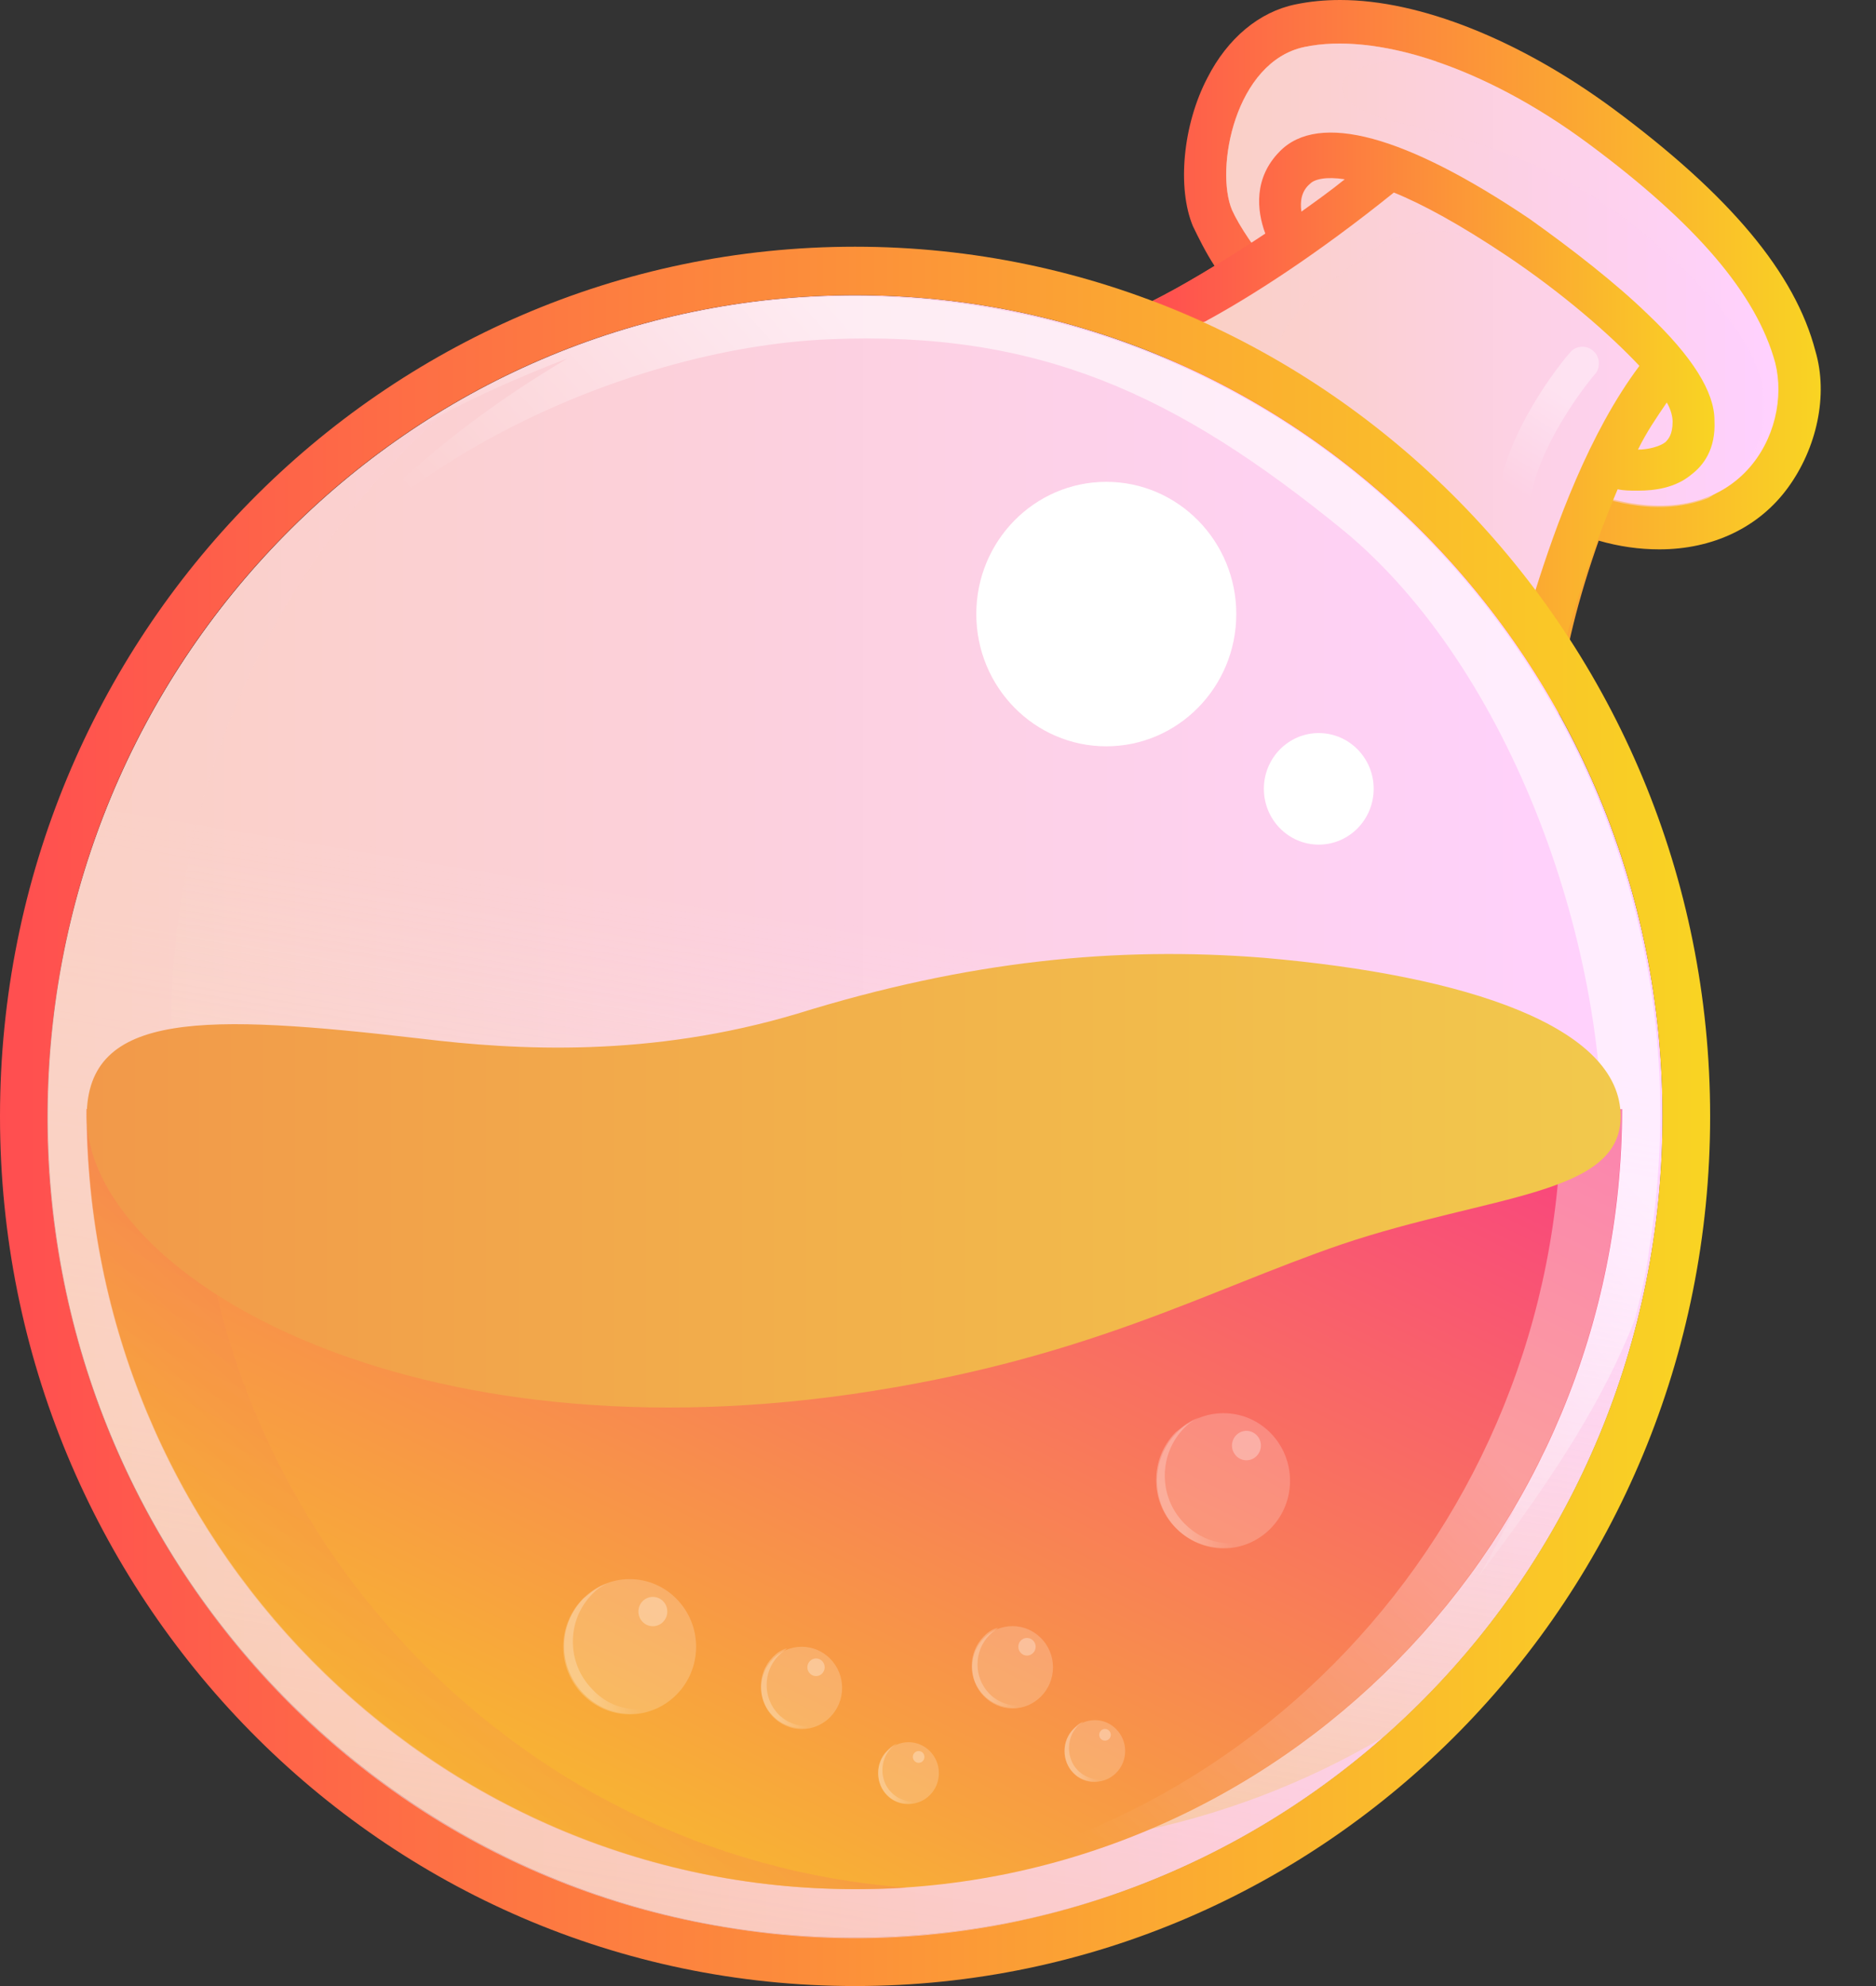 <svg width="17" height="18" viewBox="0 0 17 18" fill="none" xmlns="http://www.w3.org/2000/svg">
<rect x="0" y="0" width="17" height="18" fill="#333333" stroke="none"/>
<path d="M16.451 3.182C16.267 2.476 15.678 1.771 14.618 0.985C13.768 0.359 12.864 0 12.145 0C12.001 0 11.87 0.013 11.739 0.04C11.412 0.107 11.124 0.346 10.941 0.706C10.718 1.132 10.666 1.704 10.81 2.05C10.862 2.157 10.927 2.29 11.006 2.41C10.312 2.836 9.92 2.956 9.867 2.969C11.673 3.581 13.179 4.86 14.121 6.524L14.134 6.364C14.173 5.925 14.304 5.419 14.487 4.9C14.671 4.953 14.854 4.979 15.037 4.979C15.521 4.979 15.94 4.78 16.202 4.42C16.464 4.061 16.569 3.581 16.451 3.182Z" fill="url(#paint0_linear_24012_455547)"/>
<path d="M14.569 4.514C15.76 4.846 16.244 3.914 16.087 3.289C15.917 2.663 15.367 2.024 14.398 1.305C13.43 0.586 12.448 0.293 11.82 0.426C11.192 0.559 11.008 1.531 11.165 1.904C11.231 2.051 11.375 2.264 11.571 2.503C11.323 2.676 11.087 2.809 10.891 2.929C12.095 3.475 13.142 4.327 13.927 5.392C14.019 5.033 14.15 4.713 14.268 4.434C14.359 4.447 14.464 4.474 14.569 4.514Z" fill="url(#paint1_linear_24012_455547)"/>
<path d="M7.749 17.56C11.79 17.56 15.066 14.228 15.066 10.118C15.066 6.007 11.79 2.675 7.749 2.675C3.708 2.675 0.433 6.007 0.433 10.118C0.433 14.228 3.708 17.56 7.749 17.56Z" fill="url(#paint2_linear_24012_455547)"/>
<path opacity="0.5" d="M15.484 2.676C14.489 1.611 13.651 1.331 12.643 1.105C11.858 0.918 12.068 0.466 13.023 0.559C12.565 0.399 12.133 0.359 11.819 0.426C11.191 0.559 11.007 1.531 11.164 1.904C11.23 2.05 11.374 2.263 11.57 2.503C11.217 2.742 10.916 2.916 10.667 3.049C10.785 3.102 10.929 3.168 11.099 3.262C11.544 3.501 12.028 3.901 12.028 3.901C11.295 3.262 11.452 2.969 12.46 2.25C12.774 2.023 13.35 2.05 13.887 2.33C14.423 2.609 15.052 3.315 15.052 3.315L14.45 4.487C14.489 4.5 14.528 4.513 14.567 4.527C14.947 4.633 15.248 4.606 15.484 4.513C15.758 4.34 16.478 3.754 15.484 2.676Z" fill="url(#paint3_linear_24012_455547)"/>
<path d="M12.631 1.745C12.893 1.851 13.233 2.037 13.652 2.317C14.149 2.65 14.581 3.023 14.856 3.316C14.398 3.928 14.097 4.767 13.913 5.353C14.005 5.486 14.11 5.619 14.201 5.752C14.293 5.419 14.45 4.927 14.659 4.434C14.712 4.447 14.777 4.447 14.843 4.447C15 4.447 15.183 4.421 15.327 4.301C15.432 4.221 15.55 4.075 15.536 3.808C15.536 3.555 15.34 3.236 14.934 2.85C14.646 2.57 14.254 2.264 13.861 1.984C12.735 1.225 11.95 1.012 11.597 1.372C11.361 1.611 11.387 1.904 11.466 2.117C11.047 2.397 10.694 2.597 10.458 2.73C10.615 2.783 10.759 2.85 10.916 2.916C11.335 2.69 11.937 2.304 12.631 1.745ZM15.104 3.648C15.144 3.715 15.157 3.782 15.157 3.822C15.157 3.941 15.117 3.981 15.091 4.008C15.039 4.048 14.934 4.075 14.843 4.075C14.921 3.915 15.013 3.782 15.104 3.648ZM11.872 1.665C11.911 1.625 12.015 1.598 12.186 1.625C12.055 1.731 11.924 1.824 11.793 1.918C11.78 1.824 11.793 1.731 11.872 1.665Z" fill="url(#paint4_linear_24012_455547)"/>
<path d="M7.748 2.236C3.468 2.236 0 5.764 0 10.118C0 14.471 3.468 18 7.748 18C12.028 18 15.497 14.471 15.497 10.118C15.497 5.764 12.015 2.236 7.748 2.236ZM7.748 17.56C3.704 17.56 0.432 14.232 0.432 10.118C0.432 6.004 3.704 2.675 7.748 2.675C11.793 2.675 15.065 6.004 15.065 10.118C15.065 14.232 11.78 17.56 7.748 17.56Z" fill="url(#paint5_linear_24012_455547)"/>
<path opacity="0.6" d="M7.749 17.56C11.79 17.56 15.066 14.228 15.066 10.118C15.066 6.007 11.79 2.675 7.749 2.675C3.708 2.675 0.433 6.007 0.433 10.118C0.433 14.228 3.708 17.56 7.749 17.56Z" fill="url(#paint6_linear_24012_455547)"/>
<path opacity="0.6" d="M7.695 16.656C3.703 16.004 0.994 12.183 1.648 8.122C1.936 6.325 2.826 4.794 4.083 3.688C2.25 4.767 0.889 6.644 0.523 8.934C-0.119 12.995 2.591 16.816 6.57 17.468C8.795 17.841 10.941 17.136 12.525 15.751C11.124 16.576 9.423 16.936 7.695 16.656Z" fill="url(#paint7_linear_24012_455547)"/>
<path opacity="0.6" d="M8.913 2.782C7.068 2.476 5.275 2.902 3.809 3.847C3.783 3.874 3.757 3.901 3.757 3.901C4.319 3.554 5.144 3.248 5.144 3.248C3.024 4.5 2.369 5.924 2.369 5.924C3.194 4.3 5.615 3.155 7.513 3.075C9.411 2.995 10.654 3.568 12.172 4.806C13.691 6.057 14.607 8.614 14.515 10.637C14.437 12.661 13.39 14.299 13.39 14.299C14.11 13.353 14.541 12.661 14.816 11.956C14.869 11.742 14.921 11.529 14.947 11.303C15.602 7.256 12.905 3.435 8.913 2.782Z" fill="url(#paint8_linear_24012_455547)"/>
<path d="M14.699 10.052C14.699 13.953 11.584 17.122 7.749 17.122C3.914 17.122 0.786 13.953 0.786 10.052H14.699Z" fill="url(#paint9_linear_24012_455547)"/>
<g opacity="0.6">
<path opacity="0.6" d="M14.148 10.051C14.148 13.859 11.19 16.974 7.473 17.121C7.564 17.121 7.656 17.121 7.747 17.121C11.582 17.121 14.697 13.952 14.697 10.051H14.148Z" fill="url(#paint10_linear_24012_455547)"/>
</g>
<g opacity="0.7">
<path opacity="0.7" d="M1.765 10.051H0.783C0.783 13.952 3.898 17.121 7.733 17.121C7.903 17.121 8.06 17.121 8.218 17.108C4.618 16.841 1.765 13.779 1.765 10.051Z" fill="url(#paint11_linear_24012_455547)"/>
</g>
<path d="M14.686 10.119C14.686 9.307 13.299 8.841 11.453 8.681C10.118 8.574 8.77 8.708 7.226 9.187C5.891 9.586 4.687 9.52 3.81 9.413C1.859 9.187 0.786 9.16 0.786 10.119C0.786 11.503 3.561 13.234 7.723 12.635C9.83 12.329 10.917 11.703 12.16 11.277C13.508 10.824 14.686 10.838 14.686 10.119Z" fill="url(#paint12_linear_24012_455547)"/>
<path d="M10.025 6.764C10.675 6.764 11.203 6.227 11.203 5.565C11.203 4.904 10.675 4.367 10.025 4.367C9.374 4.367 8.847 4.904 8.847 5.565C8.847 6.227 9.374 6.764 10.025 6.764Z" fill="white"/>
<path d="M11.95 7.655C12.225 7.655 12.448 7.429 12.448 7.149C12.448 6.87 12.225 6.644 11.95 6.644C11.676 6.644 11.453 6.87 11.453 7.149C11.453 7.429 11.676 7.655 11.95 7.655Z" fill="white"/>
<g opacity="0.6">
<path opacity="0.6" d="M13.731 4.606C13.718 4.606 13.705 4.606 13.705 4.606C13.626 4.592 13.574 4.512 13.587 4.419C13.705 3.807 14.202 3.221 14.228 3.194C14.281 3.128 14.385 3.128 14.438 3.181C14.503 3.234 14.503 3.341 14.451 3.394C14.438 3.407 13.98 3.953 13.875 4.486C13.862 4.566 13.796 4.606 13.731 4.606Z" fill="url(#paint13_linear_24012_455547)"/>
</g>
<path opacity="0.2" d="M7.265 15.671C7.467 15.671 7.631 15.504 7.631 15.298C7.631 15.092 7.467 14.925 7.265 14.925C7.063 14.925 6.898 15.092 6.898 15.298C6.898 15.504 7.063 15.671 7.265 15.671Z" fill="white"/>
<g opacity="0.4">
<path opacity="0.6" d="M7.055 15.538C6.911 15.391 6.911 15.152 7.055 15.005C7.081 14.979 7.107 14.965 7.133 14.938C7.081 14.952 7.042 14.979 7.003 15.018C6.859 15.165 6.859 15.405 7.003 15.551C7.12 15.671 7.304 15.697 7.448 15.617C7.317 15.671 7.16 15.644 7.055 15.538Z" fill="url(#paint14_linear_24012_455547)"/>
</g>
<path opacity="0.3" d="M7.395 15.191C7.438 15.191 7.473 15.155 7.473 15.111C7.473 15.067 7.438 15.031 7.395 15.031C7.352 15.031 7.316 15.067 7.316 15.111C7.316 15.155 7.352 15.191 7.395 15.191Z" fill="white"/>
<path opacity="0.2" d="M9.175 15.484C9.377 15.484 9.542 15.317 9.542 15.111C9.542 14.905 9.377 14.738 9.175 14.738C8.973 14.738 8.809 14.905 8.809 15.111C8.809 15.317 8.973 15.484 9.175 15.484Z" fill="white"/>
<g opacity="0.4">
<path opacity="0.6" d="M8.966 15.351C8.822 15.205 8.822 14.965 8.966 14.819C8.992 14.792 9.018 14.779 9.045 14.752C8.992 14.765 8.953 14.792 8.914 14.832C8.77 14.978 8.77 15.218 8.914 15.364C9.031 15.484 9.215 15.511 9.359 15.431C9.228 15.484 9.071 15.458 8.966 15.351Z" fill="url(#paint15_linear_24012_455547)"/>
</g>
<path opacity="0.3" d="M9.306 15.005C9.349 15.005 9.385 14.969 9.385 14.925C9.385 14.88 9.349 14.845 9.306 14.845C9.263 14.845 9.228 14.88 9.228 14.925C9.228 14.969 9.263 15.005 9.306 15.005Z" fill="white"/>
<path opacity="0.2" d="M8.233 16.35C8.385 16.35 8.508 16.225 8.508 16.07C8.508 15.916 8.385 15.79 8.233 15.79C8.081 15.79 7.958 15.916 7.958 16.07C7.958 16.225 8.081 16.35 8.233 16.35Z" fill="white"/>
<g opacity="0.4">
<path opacity="0.6" d="M8.075 16.243C7.97 16.137 7.97 15.95 8.075 15.844C8.088 15.83 8.114 15.817 8.127 15.804C8.088 15.817 8.062 15.844 8.036 15.87C7.931 15.977 7.931 16.163 8.036 16.27C8.127 16.363 8.258 16.376 8.376 16.31C8.271 16.35 8.153 16.323 8.075 16.243Z" fill="url(#paint16_linear_24012_455547)"/>
</g>
<path opacity="0.3" d="M8.325 15.977C8.354 15.977 8.377 15.953 8.377 15.923C8.377 15.894 8.354 15.87 8.325 15.87C8.296 15.87 8.272 15.894 8.272 15.923C8.272 15.953 8.296 15.977 8.325 15.977Z" fill="white"/>
<path opacity="0.2" d="M9.921 16.149C10.073 16.149 10.196 16.024 10.196 15.87C10.196 15.716 10.073 15.59 9.921 15.59C9.77 15.59 9.646 15.716 9.646 15.87C9.646 16.024 9.77 16.149 9.921 16.149Z" fill="white"/>
<g opacity="0.4">
<path opacity="0.6" d="M9.765 16.043C9.661 15.937 9.661 15.75 9.765 15.644C9.778 15.631 9.805 15.617 9.818 15.604C9.778 15.617 9.752 15.644 9.726 15.671C9.621 15.777 9.621 15.963 9.726 16.07C9.818 16.163 9.948 16.177 10.066 16.11C9.962 16.15 9.844 16.123 9.765 16.043Z" fill="url(#paint17_linear_24012_455547)"/>
</g>
<path opacity="0.3" d="M10.013 15.776C10.042 15.776 10.066 15.753 10.066 15.723C10.066 15.694 10.042 15.67 10.013 15.67C9.984 15.67 9.961 15.694 9.961 15.723C9.961 15.753 9.984 15.776 10.013 15.776Z" fill="white"/>
<path opacity="0.2" d="M5.706 15.537C6.038 15.537 6.308 15.263 6.308 14.925C6.308 14.587 6.038 14.312 5.706 14.312C5.373 14.312 5.104 14.587 5.104 14.925C5.104 15.263 5.373 15.537 5.706 15.537Z" fill="white"/>
<g opacity="0.4">
<path opacity="0.6" d="M5.368 15.311C5.132 15.072 5.132 14.685 5.368 14.446C5.407 14.406 5.446 14.379 5.498 14.352C5.42 14.379 5.354 14.432 5.289 14.486C5.053 14.725 5.053 15.111 5.289 15.351C5.485 15.551 5.786 15.591 6.022 15.444C5.799 15.537 5.538 15.498 5.368 15.311Z" fill="url(#paint18_linear_24012_455547)"/>
</g>
<path opacity="0.3" d="M5.916 14.739C5.988 14.739 6.047 14.679 6.047 14.606C6.047 14.532 5.988 14.473 5.916 14.473C5.844 14.473 5.785 14.532 5.785 14.606C5.785 14.679 5.844 14.739 5.916 14.739Z" fill="white"/>
<path opacity="0.2" d="M11.087 14.033C11.42 14.033 11.69 13.759 11.69 13.421C11.69 13.082 11.42 12.808 11.087 12.808C10.755 12.808 10.485 13.082 10.485 13.421C10.485 13.759 10.755 14.033 11.087 14.033Z" fill="white"/>
<g opacity="0.4">
<path opacity="0.6" d="M10.732 13.807C10.496 13.567 10.496 13.181 10.732 12.941C10.771 12.901 10.81 12.875 10.863 12.848C10.784 12.875 10.719 12.928 10.653 12.981C10.418 13.221 10.418 13.607 10.653 13.847C10.85 14.046 11.151 14.086 11.386 13.94C11.164 14.033 10.915 13.993 10.732 13.807Z" fill="url(#paint19_linear_24012_455547)"/>
</g>
<path opacity="0.3" d="M11.295 13.235C11.367 13.235 11.426 13.175 11.426 13.101C11.426 13.028 11.367 12.968 11.295 12.968C11.223 12.968 11.164 13.028 11.164 13.101C11.164 13.175 11.223 13.235 11.295 13.235Z" fill="white"/>
<defs>
<linearGradient id="paint0_linear_24012_455547" x1="9.867" y1="3.262" x2="16.499" y2="3.262" gradientUnits="userSpaceOnUse">
<stop stop-color="#FF4E50"/>
<stop offset="1" stop-color="#F9D423"/>
</linearGradient>
<linearGradient id="paint1_linear_24012_455547" x1="10.891" y1="2.894" x2="16.116" y2="2.894" gradientUnits="userSpaceOnUse">
<stop stop-color="#FAD0C4"/>
<stop offset="0.01" stop-color="#FAD0C4"/>
<stop offset="1" stop-color="#FFD1FF"/>
</linearGradient>
<linearGradient id="paint2_linear_24012_455547" x1="0.433" y1="10.118" x2="15.066" y2="10.118" gradientUnits="userSpaceOnUse">
<stop stop-color="#FAD0C4"/>
<stop offset="0.01" stop-color="#FAD0C4"/>
<stop offset="1" stop-color="#FFD1FF"/>
</linearGradient>
<linearGradient id="paint3_linear_24012_455547" x1="10.667" y1="2.495" x2="15.993" y2="2.495" gradientUnits="userSpaceOnUse">
<stop stop-color="#FAD0C4"/>
<stop offset="0.01" stop-color="#FAD0C4"/>
<stop offset="1" stop-color="#FFD1FF"/>
</linearGradient>
<linearGradient id="paint4_linear_24012_455547" x1="10.458" y1="3.477" x2="15.537" y2="3.477" gradientUnits="userSpaceOnUse">
<stop stop-color="#FF4E50"/>
<stop offset="1" stop-color="#F9D423"/>
</linearGradient>
<linearGradient id="paint5_linear_24012_455547" x1="0" y1="10.118" x2="15.497" y2="10.118" gradientUnits="userSpaceOnUse">
<stop stop-color="#FF4E50"/>
<stop offset="1" stop-color="#F9D423"/>
</linearGradient>
<linearGradient id="paint6_linear_24012_455547" x1="6.576" y1="17.455" x2="8.995" y2="2.782" gradientUnits="userSpaceOnUse">
<stop stop-color="#F2B64B"/>
<stop offset="0.62" stop-color="white" stop-opacity="0"/>
</linearGradient>
<linearGradient id="paint7_linear_24012_455547" x1="0.429" y1="10.628" x2="12.525" y2="10.628" gradientUnits="userSpaceOnUse">
<stop stop-color="#FAD0C4"/>
<stop offset="0.01" stop-color="#FAD0C4"/>
<stop offset="1" stop-color="#FFD1FF"/>
</linearGradient>
<linearGradient id="paint8_linear_24012_455547" x1="12.905" y1="5.064" x2="6.76" y2="10.606" gradientUnits="userSpaceOnUse">
<stop offset="0.289" stop-color="white"/>
<stop offset="0.78" stop-color="white" stop-opacity="0"/>
</linearGradient>
<linearGradient id="paint9_linear_24012_455547" x1="-2.032" y1="19.807" x2="7.2" y2="1.08" gradientUnits="userSpaceOnUse">
<stop stop-color="#F7FF00"/>
<stop offset="1" stop-color="#FA06A8"/>
</linearGradient>
<linearGradient id="paint10_linear_24012_455547" x1="15.352" y1="10.672" x2="7.663" y2="17.816" gradientUnits="userSpaceOnUse">
<stop offset="0.289" stop-color="white"/>
<stop offset="0.78" stop-color="white" stop-opacity="0"/>
</linearGradient>
<linearGradient id="paint11_linear_24012_455547" x1="-0.722" y1="19.806" x2="10.879" y2="7.231" gradientUnits="userSpaceOnUse">
<stop stop-color="#F7FF00"/>
<stop offset="1" stop-color="#FA06A8"/>
</linearGradient>
<linearGradient id="paint12_linear_24012_455547" x1="0.786" y1="10.702" x2="14.686" y2="10.702" gradientUnits="userSpaceOnUse">
<stop stop-color="#F2994A"/>
<stop offset="1" stop-color="#F2C94C"/>
</linearGradient>
<linearGradient id="paint13_linear_24012_455547" x1="14.459" y1="3.129" x2="13.436" y2="4.763" gradientUnits="userSpaceOnUse">
<stop offset="0.289" stop-color="white"/>
<stop offset="0.78" stop-color="white" stop-opacity="0"/>
</linearGradient>
<linearGradient id="paint14_linear_24012_455547" x1="6.894" y1="15.309" x2="7.448" y2="15.309" gradientUnits="userSpaceOnUse">
<stop offset="0.289" stop-color="white"/>
<stop offset="0.78" stop-color="white" stop-opacity="0"/>
</linearGradient>
<linearGradient id="paint15_linear_24012_455547" x1="8.804" y1="15.12" x2="9.358" y2="15.12" gradientUnits="userSpaceOnUse">
<stop offset="0.289" stop-color="white"/>
<stop offset="0.78" stop-color="white" stop-opacity="0"/>
</linearGradient>
<linearGradient id="paint16_linear_24012_455547" x1="7.955" y1="16.073" x2="8.371" y2="16.073" gradientUnits="userSpaceOnUse">
<stop offset="0.289" stop-color="white"/>
<stop offset="0.78" stop-color="white" stop-opacity="0"/>
</linearGradient>
<linearGradient id="paint17_linear_24012_455547" x1="9.64" y1="15.873" x2="10.056" y2="15.873" gradientUnits="userSpaceOnUse">
<stop offset="0.289" stop-color="white"/>
<stop offset="0.78" stop-color="white" stop-opacity="0"/>
</linearGradient>
<linearGradient id="paint18_linear_24012_455547" x1="5.106" y1="14.941" x2="6.011" y2="14.941" gradientUnits="userSpaceOnUse">
<stop offset="0.289" stop-color="white"/>
<stop offset="0.78" stop-color="white" stop-opacity="0"/>
</linearGradient>
<linearGradient id="paint19_linear_24012_455547" x1="10.476" y1="13.436" x2="11.38" y2="13.436" gradientUnits="userSpaceOnUse">
<stop offset="0.289" stop-color="white"/>
<stop offset="0.78" stop-color="white" stop-opacity="0"/>
</linearGradient>
</defs>
</svg>

